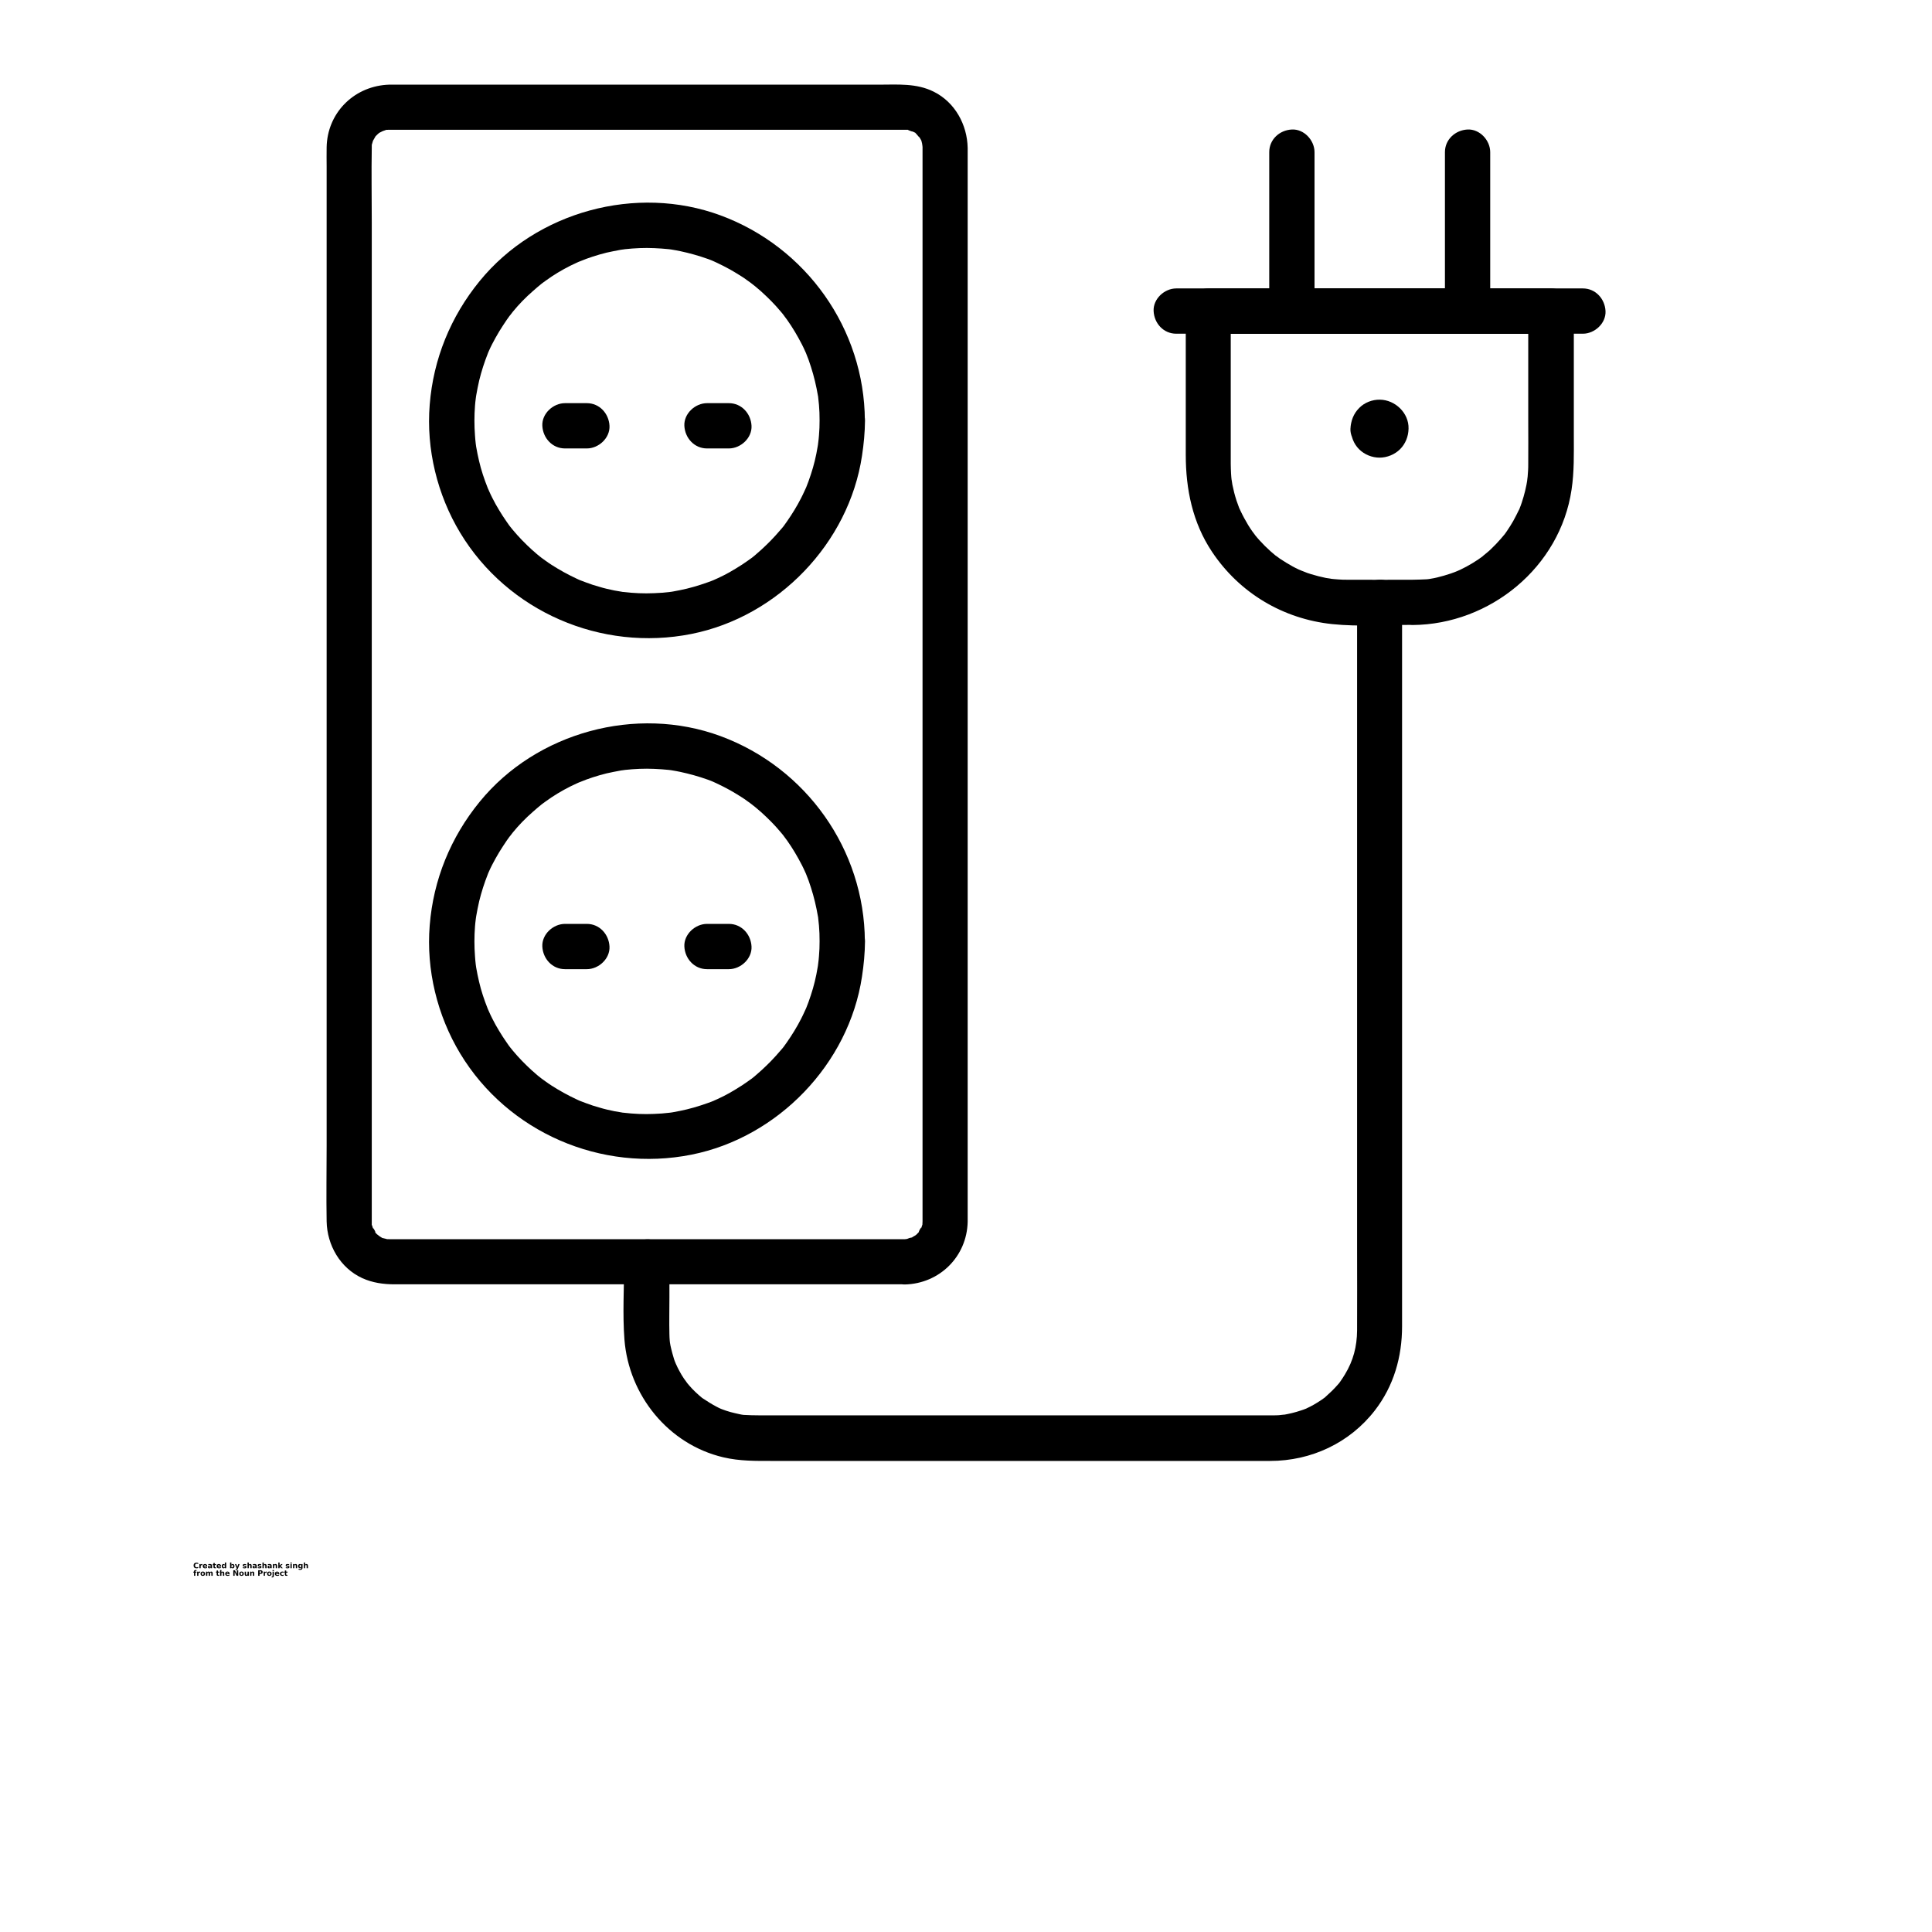 <?xml version="1.0" encoding="UTF-8"?>
<svg width="700pt" height="700pt" version="1.1" viewBox="0 0 700 700" xmlns="http://www.w3.org/2000/svg" xmlns:xlink="http://www.w3.org/1999/xlink">
 <defs>
  <symbol id="v" overflow="visible">
   <path d="m1.828-0.109c-0.094 0.055-0.195 0.09-0.297 0.109-0.094 0.02-0.199 0.031-0.312 0.031-0.336 0-0.602-0.086-0.797-0.266-0.188-0.188-0.281-0.441-0.281-0.766 0-0.312 0.094-0.562 0.281-0.75 0.195-0.188 0.461-0.281 0.797-0.281 0.113 0 0.219 0.016 0.312 0.047 0.102 0.023 0.203 0.059 0.297 0.109v0.406c-0.094-0.062-0.188-0.109-0.281-0.141s-0.195-0.047-0.297-0.047c-0.18 0-0.32 0.062-0.422 0.188-0.105 0.117-0.156 0.273-0.156 0.469 0 0.211 0.051 0.375 0.156 0.5 0.102 0.117 0.242 0.172 0.422 0.172 0.102 0 0.203-0.016 0.297-0.047s0.188-0.078 0.281-0.141z"/>
  </symbol>
  <symbol id="f" overflow="visible">
   <path d="m1.344-1.094c-0.043-0.02-0.086-0.031-0.125-0.031-0.043-0.008-0.086-0.016-0.125-0.016-0.125 0-0.227 0.043-0.297 0.125-0.062 0.074-0.094 0.184-0.094 0.328v0.688h-0.469v-1.5h0.469v0.25c0.062-0.094 0.129-0.16 0.203-0.203 0.082-0.051 0.18-0.078 0.297-0.078h0.047c0.02 0 0.051 0.008 0.094 0.016z"/>
  </symbol>
  <symbol id="a" overflow="visible">
   <path d="m1.719-0.75v0.141h-1.109c0.008 0.105 0.047 0.188 0.109 0.25 0.07 0.055 0.172 0.078 0.297 0.078 0.102 0 0.207-0.016 0.312-0.047 0.102-0.031 0.211-0.07 0.328-0.125v0.359c-0.117 0.043-0.23 0.074-0.344 0.094-0.117 0.02-0.23 0.031-0.344 0.031-0.273 0-0.48-0.066-0.625-0.203-0.148-0.133-0.219-0.328-0.219-0.578 0-0.238 0.07-0.426 0.219-0.562 0.145-0.145 0.348-0.219 0.609-0.219 0.227 0 0.41 0.074 0.547 0.219 0.145 0.137 0.219 0.324 0.219 0.562zm-0.484-0.156c0-0.094-0.027-0.164-0.078-0.219-0.055-0.062-0.125-0.094-0.219-0.094-0.086 0-0.156 0.027-0.219 0.078-0.062 0.055-0.102 0.133-0.109 0.234z"/>
  </symbol>
  <symbol id="e" overflow="visible">
   <path d="m0.906-0.672c-0.105 0-0.184 0.016-0.234 0.047-0.055 0.031-0.078 0.086-0.078 0.156 0 0.062 0.02 0.109 0.062 0.141 0.039 0.031 0.098 0.047 0.172 0.047 0.094 0 0.164-0.031 0.219-0.094 0.062-0.062 0.094-0.145 0.094-0.25v-0.047zm0.719-0.188v0.859h-0.484v-0.219c-0.062 0.094-0.137 0.164-0.219 0.203-0.074 0.031-0.168 0.047-0.281 0.047-0.156 0-0.281-0.039-0.375-0.125-0.094-0.094-0.141-0.211-0.141-0.359 0-0.176 0.055-0.301 0.172-0.375 0.125-0.082 0.312-0.125 0.562-0.125h0.281v-0.047c0-0.07-0.031-0.125-0.094-0.156-0.055-0.039-0.141-0.062-0.266-0.062-0.105 0-0.203 0.012-0.297 0.031-0.086 0.023-0.164 0.055-0.234 0.094v-0.359c0.102-0.031 0.207-0.051 0.312-0.062 0.102-0.008 0.203-0.016 0.297-0.016 0.27 0 0.461 0.055 0.578 0.156 0.125 0.105 0.188 0.277 0.188 0.516z"/>
  </symbol>
  <symbol id="d" overflow="visible">
   <path d="m0.75-1.922v0.422h0.5v0.344h-0.5v0.641c0 0.062 0.008 0.109 0.031 0.141 0.031 0.023 0.086 0.031 0.172 0.031h0.25v0.344h-0.406c-0.188 0-0.324-0.035-0.406-0.109-0.074-0.082-0.109-0.219-0.109-0.406v-0.641h-0.25v-0.344h0.25v-0.422z"/>
  </symbol>
  <symbol id="k" overflow="visible">
   <path d="m1.25-1.281v-0.797h0.484v2.078h-0.484v-0.219c-0.074 0.094-0.152 0.164-0.234 0.203-0.074 0.031-0.164 0.047-0.266 0.047-0.18 0-0.328-0.07-0.453-0.219-0.117-0.145-0.172-0.332-0.172-0.562 0-0.227 0.055-0.414 0.172-0.562 0.125-0.145 0.273-0.219 0.453-0.219 0.102 0 0.191 0.023 0.266 0.062 0.082 0.043 0.16 0.105 0.234 0.188zm-0.312 0.969c0.094 0 0.164-0.035 0.219-0.109 0.062-0.07 0.094-0.18 0.094-0.328 0-0.133-0.031-0.238-0.094-0.312-0.055-0.082-0.125-0.125-0.219-0.125-0.105 0-0.184 0.043-0.234 0.125-0.055 0.074-0.078 0.18-0.078 0.312 0 0.148 0.023 0.258 0.078 0.328 0.051 0.074 0.129 0.109 0.234 0.109z"/>
  </symbol>
  <symbol id="j" overflow="visible">
   <path d="m1.031-0.312c0.094 0 0.164-0.035 0.219-0.109 0.062-0.07 0.094-0.18 0.094-0.328 0-0.133-0.031-0.238-0.094-0.312-0.055-0.082-0.125-0.125-0.219-0.125-0.105 0-0.188 0.043-0.25 0.125-0.055 0.074-0.078 0.18-0.078 0.312 0 0.148 0.023 0.258 0.078 0.328 0.062 0.074 0.145 0.109 0.25 0.109zm-0.328-0.969c0.07-0.082 0.145-0.145 0.219-0.188 0.082-0.039 0.176-0.062 0.281-0.062 0.188 0 0.336 0.074 0.453 0.219 0.113 0.148 0.172 0.336 0.172 0.562 0 0.23-0.059 0.418-0.172 0.562-0.117 0.148-0.266 0.219-0.453 0.219-0.105 0-0.199-0.016-0.281-0.047-0.074-0.039-0.148-0.109-0.219-0.203v0.219h-0.469v-2.078h0.469z"/>
  </symbol>
  <symbol id="i" overflow="visible">
   <path d="m0.031-1.5h0.484l0.391 1.016 0.344-1.016h0.484l-0.625 1.641c-0.062 0.164-0.141 0.281-0.234 0.344-0.086 0.07-0.195 0.109-0.328 0.109h-0.266v-0.312h0.141c0.082 0 0.141-0.016 0.172-0.047 0.039-0.023 0.07-0.07 0.094-0.141l0.016-0.031z"/>
  </symbol>
  <symbol id="c" overflow="visible">
   <path d="m1.391-1.453v0.375c-0.094-0.051-0.195-0.086-0.297-0.109-0.094-0.02-0.184-0.031-0.266-0.031-0.086 0-0.152 0.016-0.203 0.047-0.043 0.023-0.062 0.055-0.062 0.094 0 0.043 0.016 0.074 0.047 0.094 0.031 0.023 0.094 0.039 0.188 0.047l0.078 0.016c0.25 0.031 0.414 0.086 0.5 0.156 0.082 0.062 0.125 0.172 0.125 0.328s-0.062 0.277-0.188 0.359c-0.117 0.074-0.289 0.109-0.516 0.109-0.105 0-0.211-0.012-0.312-0.031-0.105-0.008-0.211-0.031-0.312-0.062v-0.359c0.094 0.055 0.188 0.09 0.281 0.109 0.102 0.023 0.207 0.031 0.312 0.031 0.094 0 0.16-0.008 0.203-0.031 0.051-0.031 0.078-0.07 0.078-0.125 0-0.039-0.016-0.07-0.047-0.094-0.031-0.02-0.102-0.035-0.203-0.047l-0.078-0.016c-0.219-0.02-0.371-0.066-0.453-0.141-0.086-0.07-0.125-0.18-0.125-0.328 0-0.156 0.051-0.27 0.156-0.344 0.113-0.082 0.281-0.125 0.5-0.125 0.094 0 0.188 0.012 0.281 0.031 0.102 0.012 0.207 0.027 0.312 0.047z"/>
  </symbol>
  <symbol id="b" overflow="visible">
   <path d="m1.734-0.906v0.906h-0.484v-0.688c0-0.133-0.008-0.223-0.016-0.266 0-0.051-0.008-0.094-0.016-0.125-0.023-0.031-0.047-0.051-0.078-0.062-0.031-0.02-0.07-0.031-0.109-0.031-0.105 0-0.188 0.043-0.25 0.125-0.055 0.074-0.078 0.18-0.078 0.312v0.734h-0.469v-2.078h0.469v0.797c0.07-0.082 0.148-0.145 0.234-0.188 0.082-0.039 0.172-0.062 0.266-0.062 0.176 0 0.305 0.055 0.391 0.156 0.094 0.105 0.141 0.262 0.141 0.469z"/>
  </symbol>
  <symbol id="h" overflow="visible">
   <path d="m1.734-0.906v0.906h-0.484v-0.703c0-0.125-0.008-0.207-0.016-0.25 0-0.051-0.008-0.094-0.016-0.125-0.023-0.031-0.047-0.051-0.078-0.062-0.031-0.02-0.07-0.031-0.109-0.031-0.105 0-0.188 0.043-0.25 0.125-0.055 0.074-0.078 0.18-0.078 0.312v0.734h-0.469v-1.5h0.469v0.219c0.07-0.082 0.148-0.145 0.234-0.188 0.082-0.039 0.172-0.062 0.266-0.062 0.176 0 0.305 0.055 0.391 0.156 0.094 0.105 0.141 0.262 0.141 0.469z"/>
  </symbol>
  <symbol id="u" overflow="visible">
   <path d="m0.234-2.078h0.469v1.125l0.547-0.547h0.562l-0.734 0.688 0.797 0.812h-0.578l-0.594-0.625v0.625h-0.469z"/>
  </symbol>
  <symbol id="t" overflow="visible">
   <path d="m0.234-1.5h0.469v1.5h-0.469zm0-0.578h0.469v0.391h-0.469z"/>
  </symbol>
  <symbol id="s" overflow="visible">
   <path d="m1.25-0.25c-0.074 0.086-0.152 0.148-0.234 0.188-0.074 0.043-0.164 0.062-0.266 0.062-0.18 0-0.328-0.07-0.453-0.219-0.117-0.145-0.172-0.328-0.172-0.547s0.055-0.398 0.172-0.547c0.125-0.145 0.273-0.219 0.453-0.219 0.102 0 0.191 0.023 0.266 0.062 0.082 0.043 0.16 0.105 0.234 0.188v-0.219h0.484v1.344c0 0.238-0.078 0.422-0.234 0.547-0.156 0.133-0.375 0.203-0.656 0.203-0.094 0-0.188-0.012-0.281-0.031-0.086-0.012-0.168-0.031-0.25-0.062v-0.375c0.082 0.051 0.16 0.086 0.234 0.109 0.082 0.031 0.164 0.047 0.25 0.047 0.156 0 0.27-0.039 0.344-0.109 0.07-0.074 0.109-0.18 0.109-0.328zm-0.312-0.938c-0.105 0-0.184 0.039-0.234 0.109-0.055 0.074-0.078 0.18-0.078 0.312 0 0.137 0.023 0.242 0.078 0.312 0.051 0.074 0.129 0.109 0.234 0.109 0.094 0 0.164-0.035 0.219-0.109 0.062-0.07 0.094-0.176 0.094-0.312 0-0.133-0.031-0.238-0.094-0.312-0.055-0.07-0.125-0.109-0.219-0.109z"/>
  </symbol>
  <symbol id="r" overflow="visible">
   <path d="m1.219-2.078v0.312h-0.266c-0.074 0-0.125 0.016-0.156 0.047-0.023 0.023-0.031 0.062-0.031 0.125v0.094h0.406v0.344h-0.406v1.156h-0.469v-1.156h-0.25v-0.344h0.25v-0.094c0-0.164 0.039-0.285 0.125-0.359 0.094-0.082 0.234-0.125 0.422-0.125z"/>
  </symbol>
  <symbol id="g" overflow="visible">
   <path d="m0.938-1.188c-0.105 0-0.188 0.039-0.25 0.109-0.055 0.074-0.078 0.184-0.078 0.328 0 0.148 0.023 0.262 0.078 0.344 0.062 0.074 0.145 0.109 0.25 0.109 0.102 0 0.18-0.035 0.234-0.109 0.062-0.082 0.094-0.195 0.094-0.344 0-0.145-0.031-0.254-0.094-0.328-0.055-0.07-0.133-0.109-0.234-0.109zm0-0.344c0.258 0 0.461 0.074 0.609 0.219 0.145 0.137 0.219 0.324 0.219 0.562 0 0.25-0.074 0.445-0.219 0.578-0.148 0.137-0.352 0.203-0.609 0.203-0.262 0-0.465-0.066-0.609-0.203-0.137-0.133-0.203-0.328-0.203-0.578 0-0.238 0.066-0.426 0.203-0.562 0.145-0.145 0.348-0.219 0.609-0.219z"/>
  </symbol>
  <symbol id="q" overflow="visible">
   <path d="m1.609-1.25c0.062-0.094 0.133-0.16 0.219-0.203 0.082-0.051 0.176-0.078 0.281-0.078 0.164 0 0.297 0.055 0.391 0.156 0.094 0.105 0.141 0.262 0.141 0.469v0.906h-0.484v-0.781-0.031-0.062c0-0.102-0.016-0.176-0.047-0.219-0.031-0.051-0.086-0.078-0.156-0.078-0.086 0-0.152 0.039-0.203 0.109-0.055 0.074-0.078 0.184-0.078 0.328v0.734h-0.484v-0.781c0-0.164-0.016-0.27-0.047-0.312-0.023-0.051-0.07-0.078-0.141-0.078-0.094 0-0.168 0.043-0.219 0.125-0.055 0.074-0.078 0.18-0.078 0.312v0.734h-0.469v-1.5h0.469v0.219c0.062-0.082 0.129-0.145 0.203-0.188 0.082-0.039 0.164-0.062 0.25-0.062 0.102 0 0.191 0.027 0.266 0.078 0.082 0.055 0.145 0.121 0.188 0.203z"/>
  </symbol>
  <symbol id="p" overflow="visible">
   <path d="m0.25-2h0.578l0.719 1.375v-1.375h0.484v2h-0.562l-0.734-1.375v1.375h-0.484z"/>
  </symbol>
  <symbol id="o" overflow="visible">
   <path d="m0.219-0.578v-0.922h0.469v0.156 0.312 0.234 0.266c0.008 0.055 0.023 0.09 0.047 0.109 0.02 0.031 0.047 0.059 0.078 0.078 0.031 0.012 0.066 0.016 0.109 0.016 0.094 0 0.164-0.035 0.219-0.109 0.062-0.07 0.094-0.176 0.094-0.312v-0.75h0.484v1.5h-0.484v-0.219c-0.074 0.094-0.152 0.164-0.234 0.203-0.074 0.031-0.156 0.047-0.25 0.047-0.18 0-0.312-0.051-0.406-0.156-0.086-0.102-0.125-0.254-0.125-0.453z"/>
  </symbol>
  <symbol id="n" overflow="visible">
   <path d="m0.25-2h0.859c0.25 0 0.441 0.059 0.578 0.172 0.133 0.117 0.203 0.277 0.203 0.484 0 0.211-0.07 0.371-0.203 0.484-0.137 0.117-0.328 0.172-0.578 0.172h-0.344v0.688h-0.516zm0.516 0.375v0.562h0.281c0.102 0 0.18-0.02 0.234-0.062 0.051-0.051 0.078-0.125 0.078-0.219s-0.027-0.16-0.078-0.203c-0.055-0.051-0.133-0.078-0.234-0.078z"/>
  </symbol>
  <symbol id="m" overflow="visible">
   <path d="m0.234-1.5h0.469v1.469c0 0.207-0.047 0.363-0.141 0.469-0.094 0.102-0.234 0.156-0.422 0.156h-0.234v-0.312h0.078c0.094 0 0.156-0.023 0.188-0.062 0.039-0.043 0.062-0.125 0.062-0.25zm0-0.578h0.469v0.391h-0.469z"/>
  </symbol>
  <symbol id="l" overflow="visible">
   <path d="m1.438-1.453v0.391c-0.062-0.039-0.133-0.07-0.203-0.094-0.062-0.02-0.133-0.031-0.203-0.031-0.125 0-0.23 0.043-0.312 0.125-0.074 0.074-0.109 0.18-0.109 0.312 0 0.148 0.035 0.262 0.109 0.344 0.082 0.074 0.188 0.109 0.312 0.109 0.082 0 0.156-0.008 0.219-0.031 0.07-0.031 0.133-0.066 0.188-0.109v0.391c-0.074 0.031-0.152 0.051-0.234 0.062-0.074 0.008-0.148 0.016-0.219 0.016-0.273 0-0.484-0.066-0.641-0.203-0.148-0.133-0.219-0.328-0.219-0.578 0-0.238 0.07-0.426 0.219-0.562 0.156-0.145 0.367-0.219 0.641-0.219 0.07 0 0.145 0.012 0.219 0.031 0.082 0.012 0.16 0.027 0.234 0.047z"/>
  </symbol>
 </defs>
 <g>
  <path d="m327.91 448.98h-43.203-83.727-57.586-1.969-0.383-0.055c-0.492 0-0.984 0-1.477-0.055 1.859 0.219-0.602-0.273-0.984-0.383-1.148-0.383 1.422 0.984-0.273-0.164-0.383-0.273-0.82-0.492-1.203-0.711 1.477 0.93-0.219-0.219-0.492-0.492-0.328-0.328-0.656-0.656-0.93-1.039 1.312 1.641-1.039-2.625-0.328-0.602-0.164-0.438-0.273-0.93-0.438-1.367-0.602-1.641-0.109 0.93-0.164-0.711v-1.094-9.023-47.961-74.867-85.914-82.195-61.961c0-8.969-0.164-17.938 0-26.906v-0.164c0-0.547 0-0.984 0.055-1.477-0.164 1.641-0.055 0.328 0.109 0.055 0.109-0.438 0.273-0.93 0.438-1.367-0.328 0.766-0.383 0.875-0.109 0.328 0.273-0.492 0.602-0.984 0.875-1.531-0.766 1.203-0.273 0.328 0 0 0.492-0.492 0.984-0.984 1.531-1.422-0.383 0.273-1.148 0.656 0.055 0.055 0 0 2.023-0.984 0.875-0.547-1.148 0.492 1.094-0.273 1.039-0.273 1.258-0.492 0.438-0.164-0.055-0.109 0.547-0.055 0.93-0.055 1.477-0.055h3.391 22.914 80.281 70.109 8.039 1.859 0.328 0.766c1.859 0-0.438-0.438 0.328 0.055 0.219 0.164 2.789 1.094 1.039 0.219 0.438 0.219 0.82 0.492 1.258 0.656 1.859 0.875-0.602-0.602 0.328 0.164 0.492 0.438 2.078 2.57 1.258 1.203 0.383 0.602 0.711 1.203 1.039 1.805-0.219-0.383-0.383-1.367-0.055 0 0.109 0.438 0.219 0.93 0.383 1.367-0.438-1.805 0 0.328 0 0.766v0.438 3.117 39.211 69.508 85.094 84.109 68.414 36.805 2.406 0.164c0 0.328-0.055 0.766-0.055 1.148 0 1.148 0.602-1.586-0.109 0.328-0.164 0.438-0.273 0.93-0.438 1.367 0.711-2.078-1.641 2.242-0.328 0.602-0.383 0.438-0.766 0.82-1.203 1.258-0.328 0.383-1.531 1.094-0.219 0.219-0.383 0.219-0.82 0.492-1.203 0.711-1.586 1.039 1.258-0.164-0.656 0.273-0.438 0.109-0.93 0.219-1.367 0.383 1.75-0.273-0.383 0.164-0.766 0.164-4.266 0.109-8.422 3.719-8.203 8.203 0.219 4.375 3.609 8.312 8.203 8.203 12.523-0.328 22.422-10.117 22.695-22.695v-1.859-12.688-54.25-79.242-87.609-80.062-56.492-14.219-2.68c-0.164-8.422-4.594-16.516-12.25-20.344-6.289-3.172-13.125-2.57-19.906-2.57h-29.312-84.492-60.539c-1.367 0-2.789-0.055-4.211 0.055-12.086 0.93-21.328 10.445-21.547 22.641-0.055 2.352 0 4.648 0 7v45.828 74.484 87.008 83.672 63.711c0 9.133-0.164 18.32 0 27.453 0.164 8.641 4.922 16.898 12.906 20.562 3.719 1.695 7.656 2.242 11.703 2.242h20.562 80.008 72.844 11.648c4.266 0 8.422-3.773 8.203-8.203-0.328-4.375-3.719-8.148-8.312-8.148z"/>
  <path d="m296.95 152.36c0 1.805-0.055 3.555-0.219 5.359-0.055 0.875-0.164 1.75-0.273 2.625-0.055 0.383-0.109 0.766-0.109 1.094 0.164-1.203 0-0.273-0.109 0.438-0.547 3.391-1.367 6.781-2.461 10.062-0.547 1.641-1.094 3.227-1.75 4.812-0.328 0.875 0.055-0.164 0.109-0.273-0.219 0.438-0.383 0.875-0.602 1.312-0.383 0.875-0.82 1.75-1.258 2.625-1.531 3.008-3.281 5.852-5.195 8.586-0.273 0.383-0.547 0.766-0.82 1.148-0.055 0.109-0.766 1.039-0.219 0.328 0.547-0.711-0.164 0.219-0.219 0.273-0.328 0.383-0.602 0.766-0.93 1.094-1.148 1.367-2.352 2.68-3.609 3.992-1.094 1.094-2.188 2.188-3.336 3.227-0.602 0.547-1.258 1.094-1.859 1.641-0.273 0.219-0.547 0.438-0.82 0.711 0 0-1.641 1.312-0.875 0.711 0.711-0.547-0.219 0.164-0.328 0.219-0.383 0.273-0.766 0.547-1.148 0.82-0.711 0.492-1.367 0.93-2.078 1.422-1.531 0.984-3.062 1.914-4.594 2.789-1.367 0.766-2.789 1.477-4.211 2.133-0.438 0.219-2.406 1.039-1.039 0.492-0.875 0.383-1.805 0.711-2.734 1.039-3.227 1.148-6.562 2.133-9.898 2.789-0.875 0.164-1.695 0.328-2.57 0.492-0.219 0.055-1.805 0.273-0.766 0.109 0.93-0.164-0.273 0.055-0.383 0.055-1.859 0.219-3.773 0.383-5.688 0.438-3.664 0.164-7.383 0-11.047-0.438-1.641-0.164 0.82 0.164-0.766-0.109-0.875-0.164-1.695-0.273-2.57-0.438-1.805-0.383-3.609-0.766-5.359-1.312-1.641-0.438-3.281-0.984-4.867-1.586-0.711-0.273-1.367-0.492-2.023-0.766-1.477-0.547-0.328-0.164-0.055 0-0.438-0.219-0.875-0.383-1.312-0.602-3.172-1.477-6.234-3.172-9.133-5.031-0.711-0.438-1.367-0.93-2.078-1.422-0.328-0.219-2.078-1.531-1.477-1.039 0.602 0.438-1.148-0.93-1.422-1.148-0.711-0.602-1.477-1.258-2.133-1.859-2.461-2.242-4.812-4.648-6.945-7.219-0.273-0.273-1.586-2.023-1.148-1.422s-0.875-1.203-1.039-1.477c-0.984-1.367-1.859-2.789-2.734-4.211s-1.695-2.898-2.461-4.43c-0.383-0.766-0.766-1.531-1.094-2.297-0.164-0.328-0.273-0.656-0.438-0.984-0.984-2.078 0.328 0.875-0.164-0.383-1.258-3.172-2.352-6.398-3.117-9.734-0.383-1.695-0.766-3.391-1.039-5.086-0.055-0.383-0.109-0.766-0.164-1.094 0.273 1.531 0.055 0.273 0-0.055-0.109-0.984-0.219-2.023-0.273-3.008-0.273-3.555-0.273-7.164 0-10.719 0.055-0.875 0.164-1.75 0.273-2.625 0-0.219 0.273-1.805 0.109-0.766-0.164 0.93 0.055-0.273 0.055-0.383 0.328-1.805 0.656-3.664 1.094-5.469 0.82-3.336 1.859-6.562 3.117-9.734 0.492-1.203-0.492 1.094 0-0.055 0.164-0.328 0.273-0.656 0.438-0.984 0.328-0.766 0.711-1.531 1.094-2.297 0.82-1.586 1.695-3.172 2.625-4.703 0.875-1.422 1.805-2.844 2.734-4.211 0.438-0.602 0.82-1.148 1.258-1.75-0.93 1.258 0.656-0.766 0.93-1.148 2.188-2.68 4.594-5.141 7.219-7.438 1.148-1.039 2.352-2.023 3.555-3.008-1.258 0.984 0.602-0.438 0.93-0.656 0.766-0.547 1.586-1.094 2.352-1.641 2.898-1.914 5.961-3.609 9.133-5.031 0.328-0.164 0.656-0.273 0.984-0.438 1.148-0.547-1.148 0.438 0.055 0 0.766-0.328 1.586-0.602 2.352-0.93 1.586-0.602 3.227-1.094 4.867-1.586 1.641-0.492 3.336-0.875 5.031-1.203 0.875-0.164 1.695-0.328 2.57-0.492 0.383-0.055 0.766-0.109 1.094-0.164-1.203 0.219-0.273 0.055 0.438-0.055 3.555-0.383 7.109-0.547 10.664-0.383 1.75 0.055 3.555 0.219 5.305 0.383 0.383 0.055 0.766 0.109 1.094 0.109-1.586-0.219-0.273 0 0.055 0.055 0.984 0.164 1.969 0.328 2.953 0.547 3.336 0.711 6.672 1.641 9.898 2.789 0.82 0.273 1.586 0.602 2.352 0.93 0.875 0.328-0.164-0.055-0.273-0.109 0.438 0.219 0.875 0.383 1.312 0.602 1.641 0.766 3.227 1.586 4.812 2.461 1.367 0.766 2.68 1.586 3.992 2.406 0.711 0.438 1.422 0.93 2.078 1.422 0.383 0.273 0.766 0.547 1.148 0.82 0.109 0.109 1.312 0.984 0.602 0.438-0.602-0.438 1.094 0.875 1.422 1.148 0.656 0.547 1.258 1.094 1.914 1.641 1.312 1.203 2.625 2.406 3.883 3.719 1.094 1.094 2.133 2.297 3.117 3.445 0.547 0.656 1.094 1.258 1.586 1.969-0.984-1.258 0.602 0.82 0.875 1.203 2.023 2.844 3.773 5.852 5.359 8.914 0.383 0.766 0.766 1.531 1.094 2.297 0.219 0.438 0.875 1.969 0.328 0.711 0.711 1.695 1.312 3.391 1.859 5.141 1.094 3.391 1.914 6.891 2.516 10.391 0.273 1.586-0.055-0.82 0.109 0.766 0.109 0.875 0.164 1.75 0.273 2.625 0.164 1.805 0.219 3.719 0.219 5.633 0 4.266 3.773 8.422 8.203 8.203s8.203-3.609 8.203-8.203c-0.164-33.195-21.219-62.836-52.281-74.32-30.516-11.266-66.719-1.422-87.281 23.789-10.5 12.852-16.789 28.219-18.102 44.789-1.312 16.078 2.734 32.648 11.047 46.43 17.281 28.602 51.133 43.148 83.781 36.641 31.336-6.234 57.039-32.867 61.797-64.531 0.656-4.266 1.039-8.477 1.094-12.797 0-4.266-3.773-8.422-8.203-8.203-4.484 0.219-8.203 3.609-8.258 8.203z"/>
  <path d="m204.7 162.48h7.93c4.266 0 8.422-3.773 8.203-8.203-0.219-4.43-3.609-8.203-8.203-8.203h-7.93c-4.266 0-8.422 3.773-8.203 8.203 0.219 4.43 3.609 8.203 8.203 8.203z"/>
  <path d="m256.16 162.48h7.93c4.266 0 8.422-3.773 8.203-8.203-0.219-4.43-3.609-8.203-8.203-8.203h-7.93c-4.266 0-8.422 3.773-8.203 8.203 0.219 4.43 3.609 8.203 8.203 8.203z"/>
  <path d="m296.95 341.03c0 1.805-0.055 3.555-0.219 5.359-0.055 0.875-0.164 1.75-0.273 2.625-0.055 0.383-0.109 0.766-0.109 1.094 0.164-1.203 0-0.273-0.109 0.438-0.547 3.391-1.367 6.781-2.461 10.062-0.547 1.641-1.094 3.227-1.75 4.812-0.328 0.875 0.055-0.164 0.109-0.273-0.219 0.438-0.383 0.875-0.602 1.312-0.383 0.875-0.82 1.75-1.258 2.625-1.531 3.008-3.281 5.852-5.195 8.586-0.273 0.383-0.547 0.766-0.82 1.148-0.055 0.109-0.766 1.039-0.219 0.328 0.547-0.711-0.164 0.219-0.219 0.273-0.328 0.383-0.602 0.766-0.93 1.094-1.148 1.367-2.352 2.68-3.609 3.992-1.094 1.094-2.188 2.188-3.336 3.227-0.602 0.547-1.258 1.094-1.859 1.641-0.273 0.219-0.547 0.438-0.82 0.711 0 0-1.641 1.312-0.875 0.711 0.711-0.547-0.219 0.164-0.328 0.219-0.383 0.273-0.766 0.547-1.148 0.82-0.711 0.492-1.367 0.93-2.078 1.422-1.531 0.984-3.062 1.914-4.594 2.789-1.367 0.766-2.789 1.477-4.211 2.133-0.438 0.219-2.406 1.039-1.039 0.492-0.875 0.383-1.805 0.711-2.734 1.039-3.227 1.148-6.562 2.133-9.898 2.789-0.875 0.164-1.695 0.328-2.57 0.492-0.219 0.055-1.805 0.273-0.766 0.109 0.93-0.164-0.273 0.055-0.383 0.055-1.859 0.219-3.773 0.383-5.688 0.438-3.664 0.164-7.383 0-11.047-0.438-1.641-0.164 0.82 0.164-0.766-0.109-0.875-0.164-1.695-0.273-2.57-0.438-1.805-0.383-3.609-0.766-5.359-1.312-1.641-0.438-3.281-0.984-4.867-1.586-0.711-0.273-1.367-0.492-2.023-0.766-1.477-0.547-0.328-0.164-0.055 0-0.438-0.219-0.875-0.383-1.312-0.602-3.172-1.477-6.234-3.172-9.133-5.031-0.711-0.438-1.367-0.93-2.078-1.422-0.328-0.219-2.078-1.531-1.477-1.039 0.602 0.438-1.148-0.93-1.422-1.148-0.711-0.602-1.477-1.258-2.133-1.859-2.461-2.242-4.812-4.648-6.945-7.219-0.273-0.273-1.586-2.023-1.148-1.422s-0.875-1.203-1.039-1.477c-0.984-1.367-1.859-2.789-2.734-4.211s-1.695-2.898-2.461-4.43c-0.383-0.766-0.766-1.531-1.094-2.297-0.164-0.328-0.273-0.656-0.438-0.984-0.984-2.078 0.328 0.875-0.164-0.383-1.258-3.172-2.352-6.398-3.117-9.734-0.383-1.695-0.766-3.391-1.039-5.086-0.055-0.383-0.109-0.766-0.164-1.094 0.273 1.531 0.055 0.273 0-0.055-0.109-0.984-0.219-2.023-0.273-3.008-0.273-3.555-0.273-7.164 0-10.719 0.055-0.875 0.164-1.75 0.273-2.625 0-0.219 0.273-1.805 0.109-0.766-0.164 0.93 0.055-0.273 0.055-0.383 0.328-1.805 0.656-3.664 1.094-5.469 0.82-3.336 1.859-6.562 3.117-9.734 0.492-1.203-0.492 1.094 0-0.055 0.164-0.328 0.273-0.656 0.438-0.984 0.328-0.766 0.711-1.531 1.094-2.297 0.82-1.586 1.695-3.172 2.625-4.703 0.875-1.422 1.805-2.844 2.734-4.211 0.438-0.602 0.82-1.148 1.258-1.75-0.93 1.258 0.656-0.766 0.93-1.148 2.188-2.68 4.594-5.141 7.219-7.438 1.148-1.039 2.352-2.023 3.555-3.008-1.258 0.984 0.602-0.438 0.93-0.656 0.766-0.547 1.586-1.094 2.352-1.641 2.898-1.914 5.961-3.609 9.133-5.031 0.328-0.164 0.656-0.273 0.984-0.438 1.148-0.547-1.148 0.438 0.055 0 0.766-0.328 1.586-0.602 2.352-0.93 1.586-0.602 3.227-1.094 4.867-1.586 1.641-0.492 3.336-0.875 5.031-1.203 0.875-0.164 1.695-0.328 2.57-0.492 0.383-0.055 0.766-0.109 1.094-0.164-1.203 0.219-0.273 0.055 0.438-0.055 3.555-0.383 7.109-0.547 10.664-0.383 1.75 0.055 3.555 0.219 5.305 0.383 0.383 0.055 0.766 0.109 1.094 0.109-1.586-0.219-0.273 0 0.055 0.055 0.984 0.164 1.969 0.328 2.953 0.547 3.336 0.711 6.672 1.641 9.898 2.789 0.82 0.273 1.586 0.602 2.352 0.93 0.875 0.328-0.164-0.055-0.273-0.109 0.438 0.219 0.875 0.383 1.312 0.602 1.641 0.766 3.227 1.586 4.812 2.461 1.367 0.766 2.68 1.586 3.992 2.406 0.711 0.438 1.422 0.93 2.078 1.422 0.383 0.273 0.766 0.547 1.148 0.82 0.109 0.109 1.312 0.984 0.602 0.438-0.602-0.438 1.094 0.875 1.422 1.148 0.656 0.547 1.258 1.094 1.914 1.641 1.312 1.203 2.625 2.406 3.883 3.719 1.094 1.094 2.133 2.297 3.117 3.445 0.547 0.656 1.094 1.258 1.586 1.969-0.984-1.258 0.602 0.82 0.875 1.203 2.023 2.844 3.773 5.852 5.359 8.914 0.383 0.766 0.766 1.531 1.094 2.297 0.219 0.438 0.875 1.969 0.328 0.711 0.711 1.695 1.312 3.391 1.859 5.141 1.094 3.391 1.914 6.891 2.516 10.391 0.273 1.586-0.055-0.82 0.109 0.766 0.109 0.875 0.164 1.75 0.273 2.625 0.164 1.805 0.219 3.719 0.219 5.633 0 4.266 3.773 8.422 8.203 8.203s8.203-3.609 8.203-8.203c-0.164-33.195-21.219-62.836-52.281-74.32-30.516-11.266-66.719-1.422-87.281 23.789-10.5 12.852-16.789 28.219-18.102 44.789-1.312 16.078 2.734 32.648 11.047 46.43 17.281 28.602 51.133 43.148 83.781 36.641 31.336-6.234 57.039-32.867 61.797-64.531 0.656-4.266 1.039-8.477 1.094-12.797 0-4.266-3.773-8.422-8.203-8.203-4.484 0.219-8.203 3.609-8.258 8.203z"/>
  <path d="m204.7 351.15h7.93c4.266 0 8.422-3.773 8.203-8.203-0.219-4.43-3.609-8.203-8.203-8.203h-7.93c-4.266 0-8.422 3.773-8.203 8.203 0.219 4.43 3.609 8.203 8.203 8.203z"/>
  <path d="m256.16 351.15h7.93c4.266 0 8.422-3.773 8.203-8.203-0.219-4.43-3.609-8.203-8.203-8.203h-7.93c-4.266 0-8.422 3.773-8.203 8.203 0.219 4.43 3.609 8.203 8.203 8.203z"/>
  <path d="m511.82 210.05c-7.875 0-15.75 0.055-23.625 0-1.094 0-2.188 0-3.281-0.109-0.984-0.055-2.023-0.164-3.008-0.273 1.586 0.164-0.93-0.164-1.531-0.273-1.805-0.383-3.609-0.82-5.359-1.367-0.93-0.273-1.859-0.602-2.734-0.984-0.328-0.109-0.656-0.273-1.039-0.383 1.641 0.656-0.547-0.273-0.711-0.328-1.531-0.711-3.008-1.531-4.43-2.406-0.82-0.492-1.641-1.039-2.406-1.531-0.438-0.328-2.406-1.805-1.203-0.82-2.953-2.406-5.688-5.086-8.039-8.039 0.984 1.203-0.383-0.547-0.656-0.93-0.547-0.766-1.094-1.586-1.586-2.406-0.984-1.641-1.914-3.336-2.734-5.086-0.109-0.219-0.711-1.586-0.328-0.656 0.383 0.875-0.109-0.273-0.164-0.383-0.328-0.93-0.656-1.805-0.984-2.734-0.602-1.859-1.094-3.773-1.477-5.688-0.055-0.383-0.492-3.227-0.273-1.531-0.109-0.875-0.164-1.75-0.219-2.625-0.055-1.148-0.109-2.352-0.109-3.5v-2.297-28.273-24.664l-8.203 8.203h41.945 66.883 15.367c-2.734-2.734-5.469-5.469-8.203-8.203v39.867c0 5.141 0.055 10.281 0 15.422 0 0.766 0 1.586-0.055 2.352s-0.109 1.531-0.164 2.297c0 0.219-0.383 2.68-0.055 0.82-0.438 2.898-1.148 5.797-2.078 8.586-0.219 0.711-0.492 1.367-0.766 2.078-0.82 2.242 0.711-1.422-0.328 0.711-0.656 1.312-1.258 2.57-1.969 3.828-0.711 1.258-1.477 2.461-2.297 3.664-0.383 0.602-0.82 1.148-1.258 1.75 1.094-1.422-0.766 0.875-0.984 1.094-1.094 1.258-2.242 2.461-3.445 3.609-0.492 0.492-1.039 0.984-1.586 1.422-0.219 0.219-2.57 2.023-1.094 0.984-2.68 2.023-5.578 3.773-8.586 5.195-0.219 0.109-2.406 1.039-0.711 0.328-0.875 0.383-1.805 0.711-2.734 1.039-1.641 0.547-3.281 1.039-4.922 1.422-0.711 0.164-1.422 0.328-2.188 0.438-0.492 0.109-0.984 0.164-1.477 0.219 0.93-0.109 0.93-0.109-0.055 0-1.641 0.055-3.391 0.164-5.141 0.164-4.266 0.055-8.422 3.773-8.203 8.203 0.219 4.43 3.609 8.258 8.203 8.203 28.055-0.219 53.43-20.945 57.586-49.055 0.984-6.508 0.82-12.961 0.82-19.469v-26.961-18.266c0-4.43-3.773-8.203-8.203-8.203h-41.945-66.883-15.367c-4.43 0-8.203 3.773-8.203 8.203v52.062c0 12.469 2.461 24.609 9.516 35.164 9.953 14.93 25.758 24.336 43.586 26.195 9.57 0.984 19.523 0.273 29.148 0.273 4.266 0 8.422-3.773 8.203-8.203-0.273-4.375-3.664-8.148-8.258-8.148z"/>
  <path d="m459.87 55.125v50.367 7.219c0 4.43 3.773 8.203 8.203 8.203h55.781 7.875c4.43 0 8.203-3.773 8.203-8.203v-50.367-7.219c0-4.266-3.773-8.422-8.203-8.203-4.43 0.219-8.203 3.609-8.203 8.203v50.367 7.219c2.734-2.734 5.469-5.469 8.203-8.203h-55.781-7.875l8.203 8.203v-50.367-7.219c0-4.266-3.773-8.422-8.203-8.203-4.484 0.219-8.203 3.609-8.203 8.203z"/>
  <path d="m426.18 120.91h49.766 79.352 18.211c4.266 0 8.422-3.773 8.203-8.203-0.219-4.43-3.609-8.203-8.203-8.203h-49.766-79.352-18.211c-4.266 0-8.422 3.773-8.203 8.203 0.219 4.484 3.609 8.203 8.203 8.203z"/>
  <path d="m491.7 218.26v26.742 64.312 77.055 65.68c0 10.008 0.055 20.016 0 30.023-0.055 5.797-1.367 10.883-4.375 15.859-0.547 0.93-1.148 1.805-1.75 2.68-0.164 0.273-0.93 1.203 0 0.055-0.273 0.383-0.602 0.711-0.93 1.094-1.422 1.641-2.953 3.062-4.539 4.484-1.695 1.477 0.82-0.547-0.273 0.219-0.383 0.273-0.766 0.547-1.148 0.82-0.875 0.602-1.805 1.148-2.734 1.695-0.82 0.492-1.695 0.875-2.57 1.312-2.023 1.039 0.93-0.328-0.383 0.164-0.547 0.219-1.148 0.438-1.695 0.602-2.078 0.711-4.211 1.203-6.398 1.586 1.641-0.273-0.984 0.055-1.531 0.109-0.766 0.055-1.531 0.055-2.297 0.055h-0.82-5.359-56.109-75.906-47.742c-1.914 0-3.828-0.055-5.742-0.164-0.328 0-1.586-0.273-0.055 0-0.492-0.055-0.984-0.164-1.477-0.273-1.094-0.219-2.133-0.492-3.227-0.766-1.039-0.273-2.078-0.656-3.117-1.039-0.273-0.109-1.422-0.602-0.055 0-0.656-0.273-1.312-0.602-1.914-0.93-1.695-0.875-3.281-1.914-4.867-2.953-1.859-1.258 0.711 0.656-0.328-0.219-0.383-0.328-0.711-0.602-1.094-0.93-0.875-0.766-1.75-1.586-2.57-2.461-0.711-0.766-1.422-1.586-2.078-2.406 0.984 1.258-0.492-0.766-0.82-1.203-0.602-0.875-1.148-1.805-1.641-2.734-0.219-0.438-0.438-0.82-0.656-1.258-0.109-0.219-0.984-2.188-0.656-1.312 0.492 1.094-0.383-1.094-0.383-1.039-0.164-0.438-0.328-0.93-0.438-1.367-0.273-0.93-0.547-1.859-0.766-2.789-0.109-0.492-0.219-0.93-0.328-1.422 0 0.055-0.383-2.352-0.219-1.094 0.164 1.039-0.055-0.547-0.055-0.766-0.055-0.766-0.109-1.531-0.109-2.242-0.109-4.484 0-8.914 0-13.398v-12.797c0-4.266-3.773-8.422-8.203-8.203-4.43 0.219-8.203 3.609-8.203 8.203 0 9.297-0.602 18.812 0.109 28.109 1.586 20.18 15.859 37.953 35.82 42.656 6.016 1.422 11.922 1.312 17.992 1.312h23.68 73.992 67.211 15.258c14.875 0 28.82-6.508 37.953-18.32 6.836-8.859 9.844-19.359 9.844-30.461v-14.055-58.188-77.875-70.984-39.32-1.859c0-4.266-3.773-8.422-8.203-8.203-4.375 0.219-8.094 3.609-8.094 8.203z"/>
  <path d="m505.75 155.31v-0.273c-0.109 0.711-0.219 1.477-0.273 2.188 0.055-0.273 0.109-0.492 0.219-0.711-0.273 0.656-0.547 1.312-0.82 1.969 0.055-0.164 0.164-0.273 0.219-0.438-0.438 0.547-0.875 1.094-1.258 1.641 0.164-0.219 0.328-0.328 0.492-0.492-0.547 0.438-1.094 0.875-1.641 1.258 0.109-0.109 0.273-0.164 0.438-0.219-0.656 0.273-1.312 0.547-1.969 0.82 0.219-0.109 0.438-0.164 0.711-0.219-0.711 0.109-1.477 0.219-2.188 0.273h0.492c-0.711-0.109-1.477-0.219-2.188-0.273 0.273 0.055 0.492 0.109 0.711 0.219-0.656-0.273-1.312-0.547-1.969-0.82 0.164 0.055 0.273 0.164 0.438 0.219-0.547-0.438-1.094-0.875-1.641-1.258 0.219 0.164 0.328 0.328 0.492 0.492-0.438-0.547-0.875-1.094-1.258-1.641 0.109 0.109 0.164 0.273 0.219 0.438-0.273-0.656-0.547-1.312-0.82-1.969 0.109 0.219 0.164 0.438 0.219 0.711-0.109-0.711-0.219-1.477-0.273-2.188v0.492c0.109-0.711 0.219-1.477 0.273-2.188-0.055 0.273-0.109 0.492-0.219 0.711 0.273-0.656 0.547-1.312 0.82-1.969-0.055 0.164-0.164 0.273-0.219 0.438 0.438-0.547 0.875-1.094 1.258-1.641-0.164 0.219-0.328 0.328-0.492 0.492 0.547-0.438 1.094-0.875 1.641-1.258-0.109 0.109-0.273 0.164-0.438 0.219 0.656-0.273 1.312-0.547 1.969-0.82-0.219 0.109-0.438 0.164-0.711 0.219 0.711-0.109 1.477-0.219 2.188-0.273h-0.492c0.711 0.109 1.477 0.219 2.188 0.273-0.273-0.055-0.492-0.109-0.711-0.219 0.656 0.273 1.312 0.547 1.969 0.82-0.164-0.055-0.273-0.164-0.438-0.219 0.547 0.438 1.094 0.875 1.641 1.258-0.219-0.164-0.328-0.328-0.492-0.492 0.438 0.547 0.875 1.094 1.258 1.641-0.109-0.109-0.164-0.273-0.219-0.438 0.273 0.656 0.547 1.312 0.82 1.969-0.109-0.219-0.164-0.438-0.219-0.711 0.109 0.711 0.219 1.477 0.273 2.188v-0.219c-0.109-2.188-0.82-4.211-2.406-5.797-1.422-1.422-3.773-2.516-5.797-2.406-2.133 0.109-4.32 0.766-5.797 2.406-1.422 1.531-2.516 3.609-2.406 5.797 0.164 2.789 1.039 5.414 3.062 7.438 1.969 1.969 4.703 3.062 7.438 3.062s5.523-1.148 7.438-3.062c1.969-1.969 3.008-4.648 3.062-7.438 0.164-5.688-4.867-10.445-10.391-10.5-2.734-0.055-5.578 1.039-7.492 3.008-2.078 2.078-3.008 4.648-3.172 7.547-0.109 2.023 0.984 4.375 2.406 5.797 1.422 1.422 3.773 2.516 5.797 2.406 4.703-0.273 7.984-3.664 8.258-8.258z"/>
  <use x="70" y="568.203" xlink:href="#v"/>
  <use x="72.008" y="568.203" xlink:href="#f"/>
  <use x="73.355" y="568.203" xlink:href="#a"/>
  <use x="75.211" y="568.203" xlink:href="#e"/>
  <use x="77.055" y="568.203" xlink:href="#d"/>
  <use x="78.363" y="568.203" xlink:href="#a"/>
  <use x="80.215" y="568.203" xlink:href="#k"/>
  <use x="83.125" y="568.203" xlink:href="#j"/>
  <use x="85.082" y="568.203" xlink:href="#i"/>
  <use x="87.816" y="568.203" xlink:href="#c"/>
  <use x="89.445" y="568.203" xlink:href="#b"/>
  <use x="91.391" y="568.203" xlink:href="#e"/>
  <use x="93.238" y="568.203" xlink:href="#c"/>
  <use x="94.863" y="568.203" xlink:href="#b"/>
  <use x="96.812" y="568.203" xlink:href="#e"/>
  <use x="98.656" y="568.203" xlink:href="#h"/>
  <use x="100.602" y="568.203" xlink:href="#u"/>
  <use x="103.375" y="568.203" xlink:href="#c"/>
  <use x="105" y="568.203" xlink:href="#t"/>
  <use x="105.938" y="568.203" xlink:href="#h"/>
  <use x="107.883" y="568.203" xlink:href="#s"/>
  <use x="109.844" y="568.203" xlink:href="#b"/>
  <use x="70" y="570.938" xlink:href="#r"/>
  <use x="71.191" y="570.938" xlink:href="#f"/>
  <use x="72.539" y="570.938" xlink:href="#g"/>
  <use x="74.418" y="570.938" xlink:href="#q"/>
  <use x="78.219" y="570.938" xlink:href="#d"/>
  <use x="79.523" y="570.938" xlink:href="#b"/>
  <use x="81.473" y="570.938" xlink:href="#a"/>
  <use x="84.277" y="570.938" xlink:href="#p"/>
  <use x="86.566" y="570.938" xlink:href="#g"/>
  <use x="88.445" y="570.938" xlink:href="#o"/>
  <use x="90.391" y="570.938" xlink:href="#h"/>
  <use x="93.289" y="570.938" xlink:href="#n"/>
  <use x="95.293" y="570.938" xlink:href="#f"/>
  <use x="96.645" y="570.938" xlink:href="#g"/>
  <use x="98.52" y="570.938" xlink:href="#m"/>
  <use x="99.457" y="570.938" xlink:href="#a"/>
  <use x="101.312" y="570.938" xlink:href="#l"/>
  <use x="102.934" y="570.938" xlink:href="#d"/>
 </g>
</svg>
